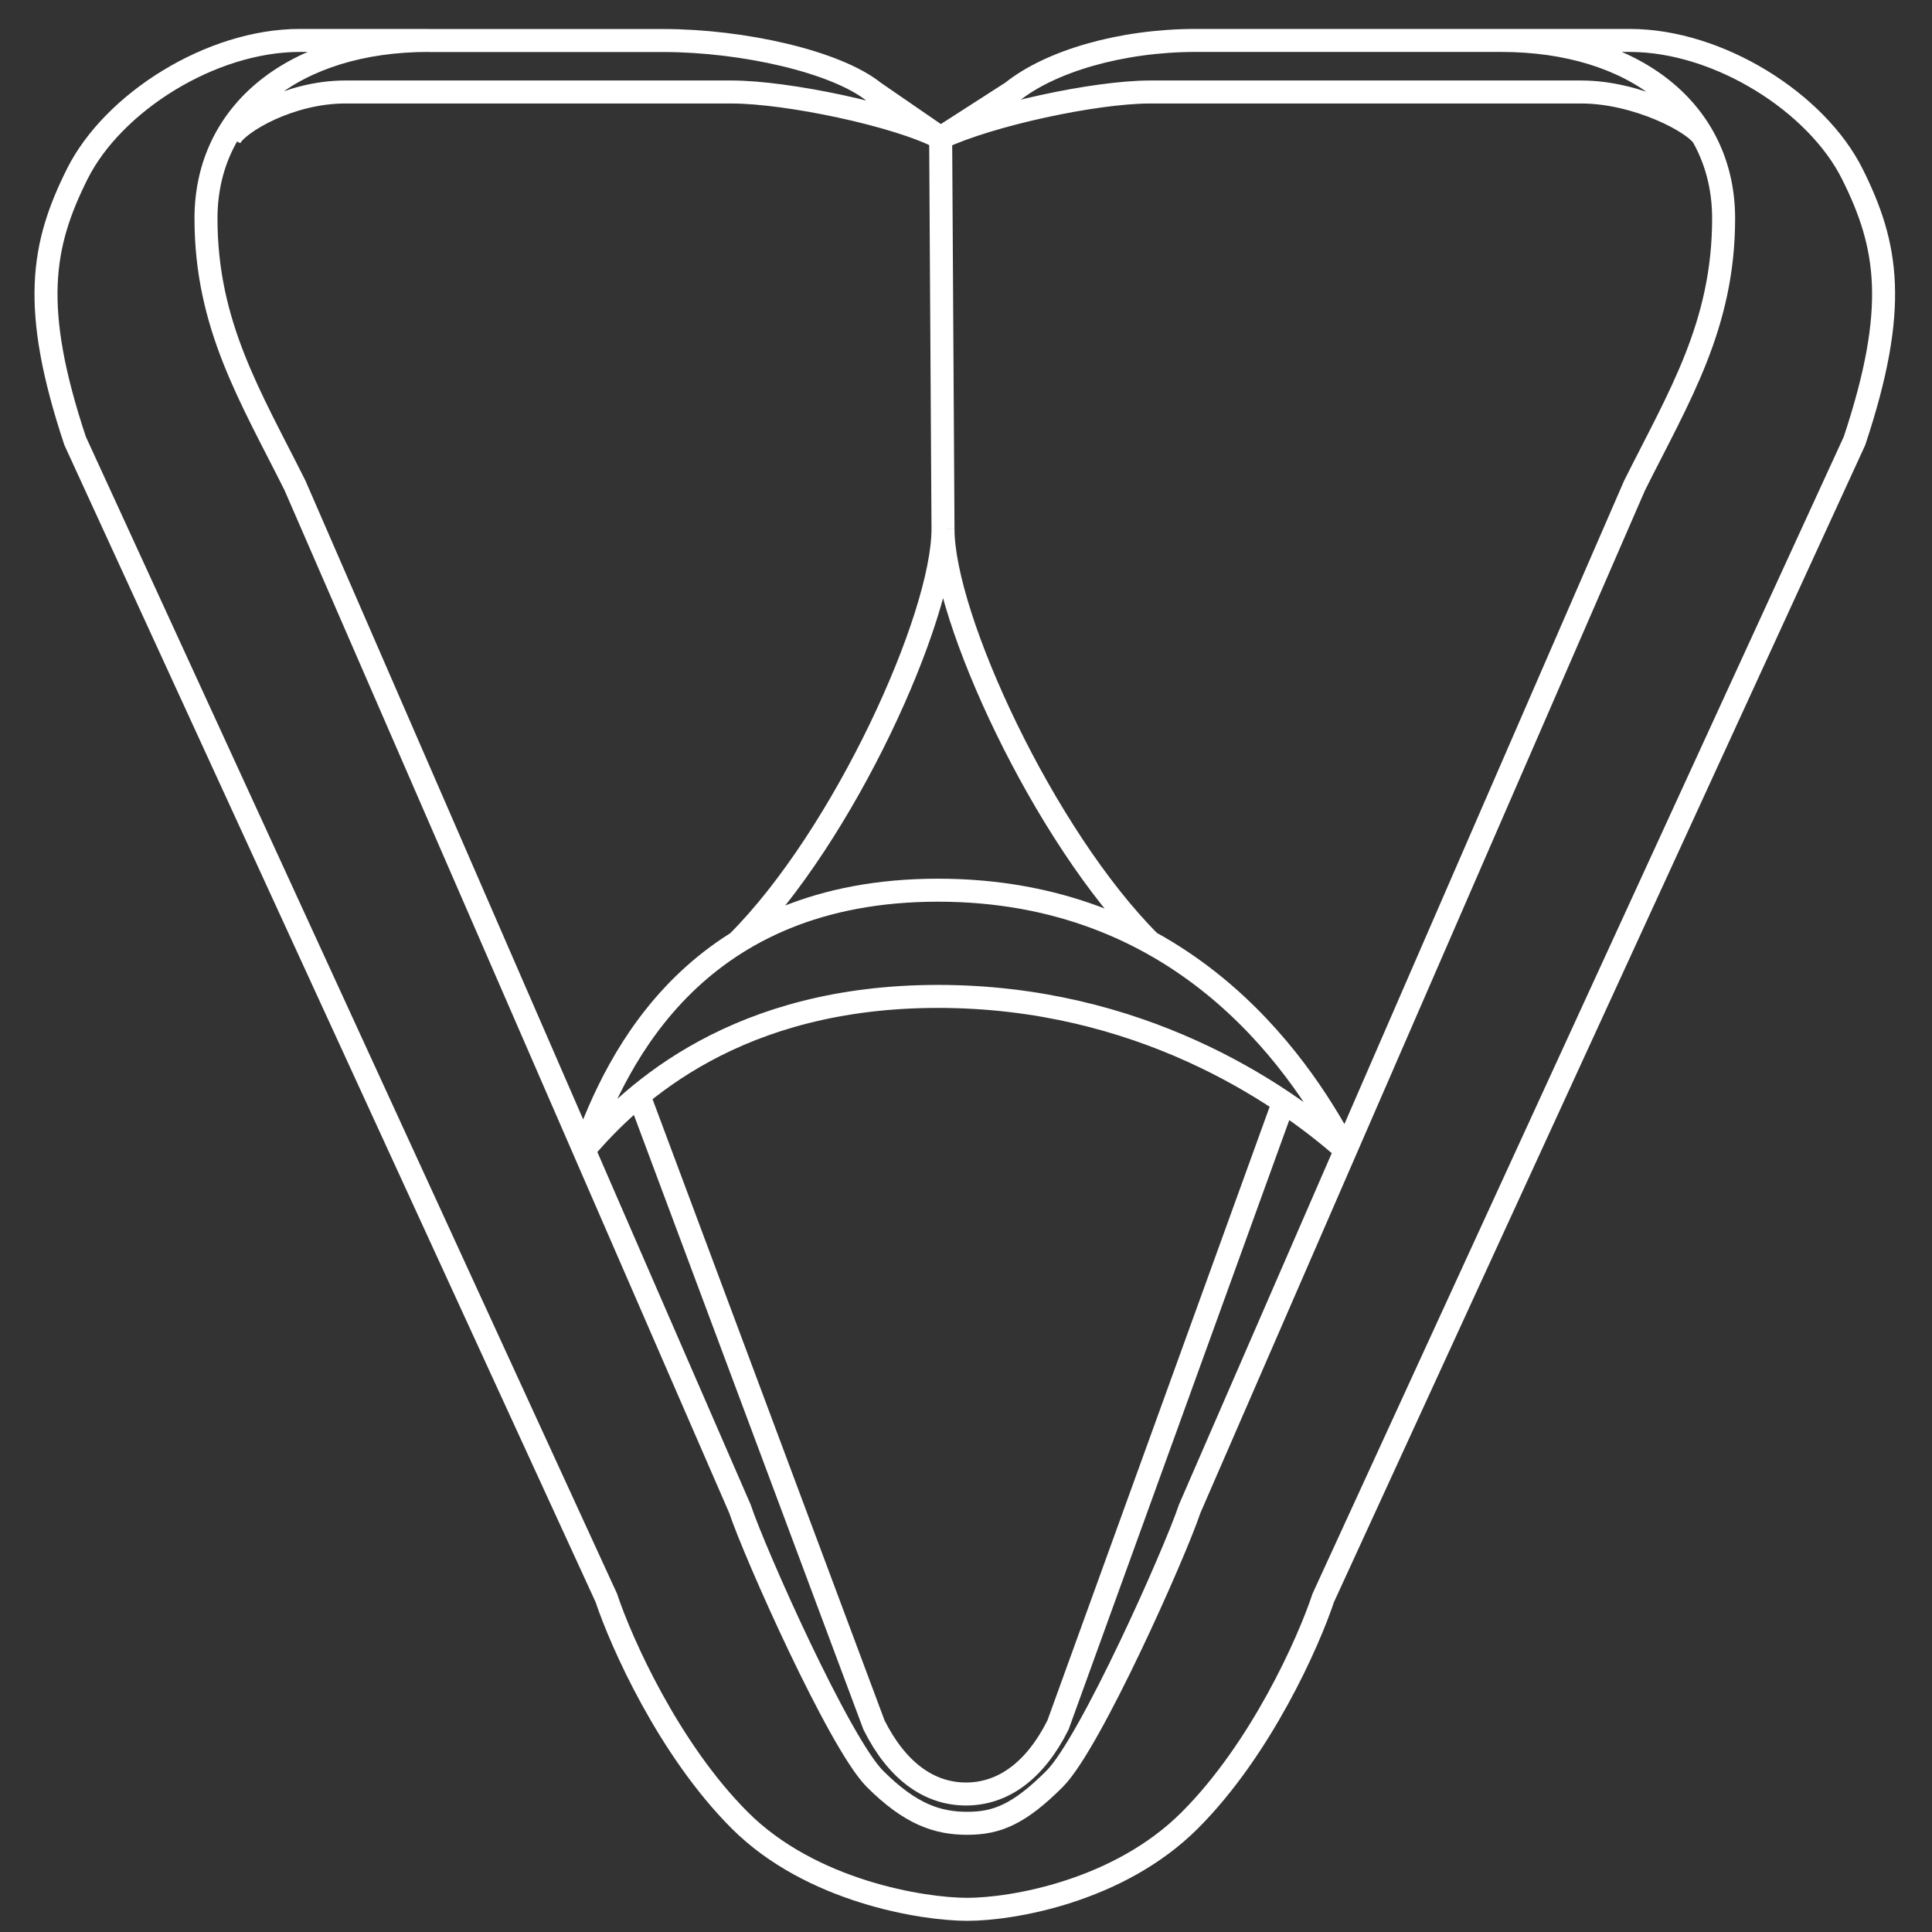 <svg width="42" height="42" viewBox="0 0 42 42" fill="none" xmlns="http://www.w3.org/2000/svg">
<rect x="0" y="0" width="42" height="42" fill="#333333" stroke="none"/>
<path d="M32.633 0.879H35.431C37.365 0.879 39.494 2.233 40.267 3.781C41.041 5.329 41.28 6.683 40.315 9.585L28.767 34.735C28.445 35.703 27.413 38.024 25.865 39.572C24.318 41.12 21.996 41.507 21.029 41.507C20.061 41.507 17.63 41.12 16.082 39.572C14.534 38.024 13.503 35.703 13.18 34.735L1.633 9.585C0.668 6.683 0.906 5.329 1.68 3.781C2.454 2.233 4.582 0.879 6.517 0.879H9.314C6.412 0.879 4.478 2.427 4.478 4.748C4.478 7.07 5.445 8.618 6.412 10.552L16.086 32.801C16.408 33.768 18.247 37.896 19.02 38.67C19.794 39.444 20.383 39.637 21.027 39.637C21.67 39.637 22.153 39.444 22.927 38.67C23.701 37.896 25.539 33.768 25.862 32.801L35.535 10.552C36.502 8.618 37.47 7.07 37.47 4.748C37.47 2.427 35.535 0.879 32.633 0.879ZM32.633 0.879H26C24.352 0.879 22.824 1.339 22 2L20.449 2.997M9.314 0.881H14.42C16.147 0.881 18.176 1.339 19 2L20.449 2.997M20.449 2.997L20.5 11.5M20.449 2.997C19.5 2.5 17.108 2 15.908 2H7.5C6.3 2 5.167 2.667 5 3M20.449 2.997C21.5 2.5 23.8 2 25 2H34.381C35.581 2 36.871 2.667 37.038 3M20.5 11.5C20.5 13.423 18.341 18.177 16.032 20.484M20.5 11.5C20.5 13.423 22.691 18.177 25 20.484M13.889 23.815L19 37.5C19.5 38.5 20.2 39 21 39C21.8 39 22.5 38.5 23 37.5L27.903 23.96M12.694 25C13.781 23.717 16.045 21.661 20.392 21.661C24.738 21.661 27.805 23.717 29.253 25C28.167 22.947 25.608 19.352 20.392 19.352C15.176 19.352 13.419 22.947 12.694 25Z" stroke="white" stroke-width="0.5"/>
</svg>
